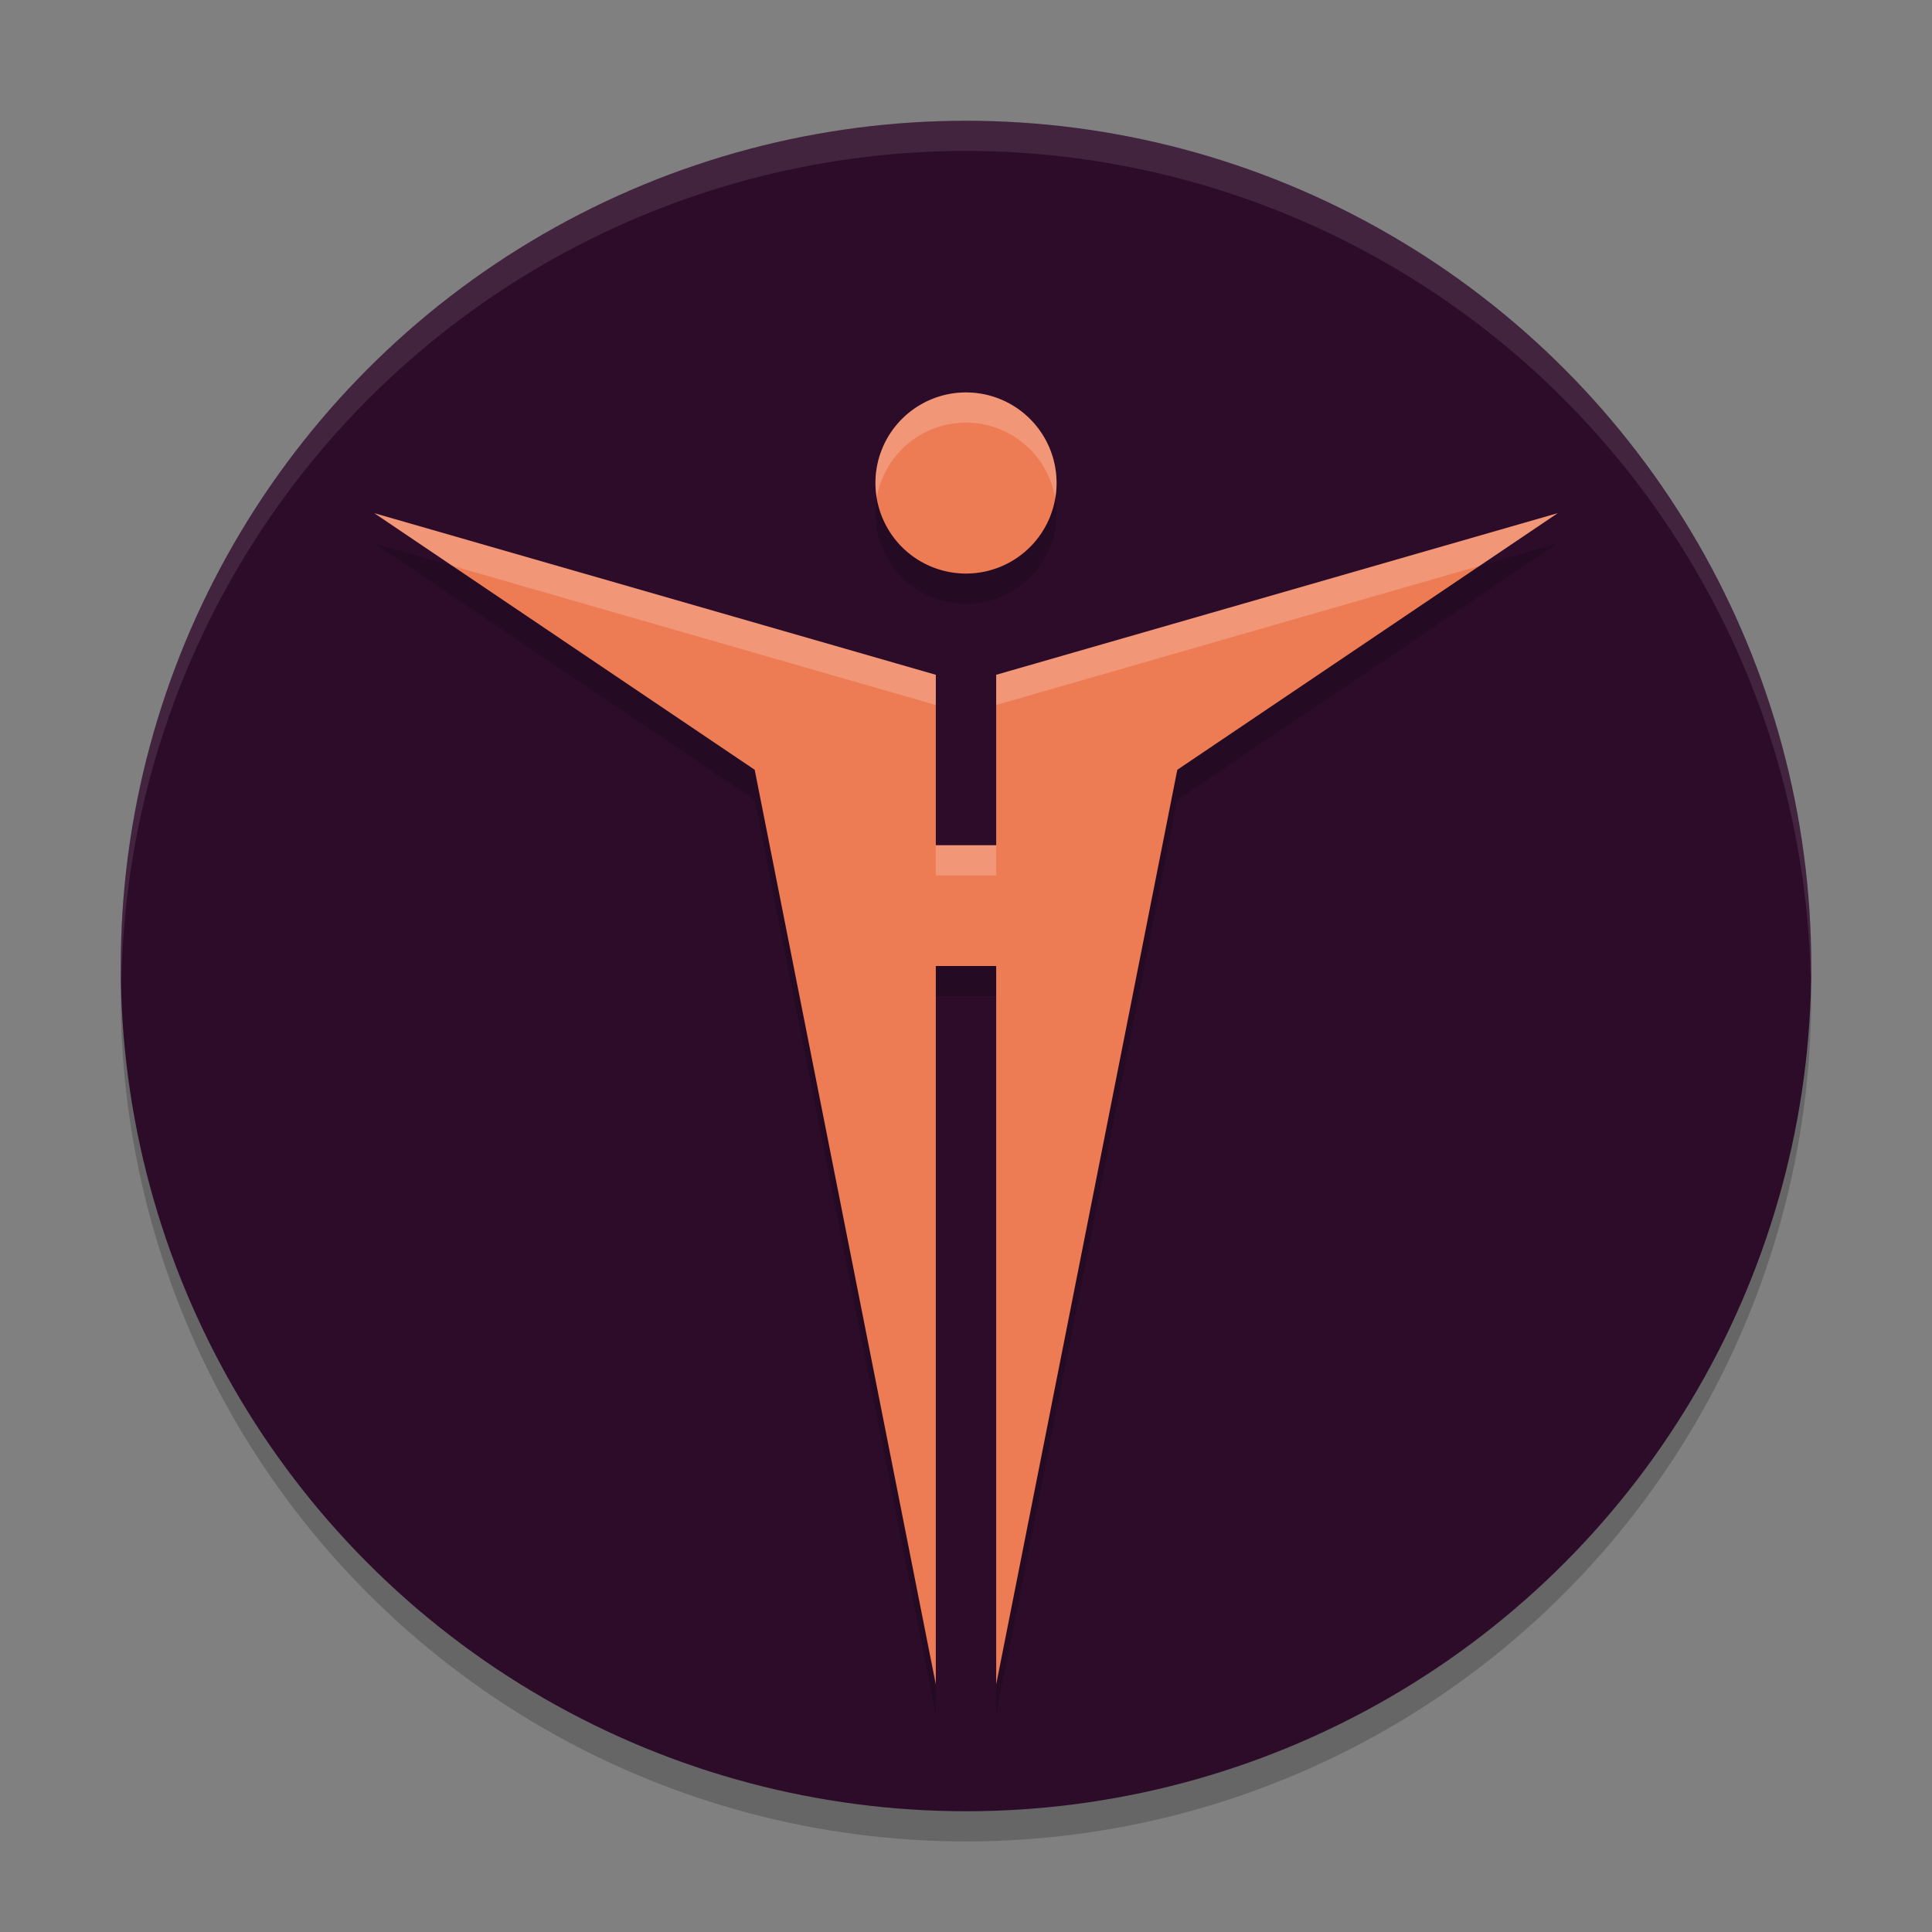 <svg xmlns="http://www.w3.org/2000/svg" width="64" height="64" version="1">
 <rect width="100%" height="100%" fill="#808080" stroke="none"/>
 <circle style="opacity:0.2" cx="32" cy="33" r="28"/>
 <circle style="fill:#2d0c2a" cx="32" cy="32" r="28"/>
 <path style="opacity:0.2" d="m 32,14 a 3,3 0 0 0 -3,3 3,3 0 0 0 3,3 3,3 0 0 0 3,-3 3,3 0 0 0 -3,-3 z M 12.4,18 25,26.5 31,56.801 V 33 h 2 V 56.801 L 39,26.5 51.6,18 33,23.354 V 29 h -2 v -5.646 z"/>
 <path style="fill:#ed7c55" d="M 32 13 A 3 3 0 0 0 29 16 A 3 3 0 0 0 32 19 A 3 3 0 0 0 35 16 A 3 3 0 0 0 32 13 z M 12.4 17 L 25 25.5 L 31 55.801 L 31 32 L 33 32 L 33 55.801 L 39 25.5 L 51.6 17 L 33 22.354 L 33 28 L 31 28 L 31 22.354 L 12.4 17 z"/>
 <path style="fill:#ffffff;opacity:0.1" d="M 32 4 A 28 28 0 0 0 4 32 A 28 28 0 0 0 4.021 32.586 A 28 28 0 0 1 32 5 A 28 28 0 0 1 59.979 32.414 A 28 28 0 0 0 60 32 A 28 28 0 0 0 32 4 z"/>
 <path style="opacity:0.2;fill:#ffffff" d="M 32 13 A 3 3 0 0 0 29 16 A 3 3 0 0 0 29.043 16.486 A 3 3 0 0 1 32 14 A 3 3 0 0 1 34.957 16.514 A 3 3 0 0 0 35 16 A 3 3 0 0 0 32 13 z M 12.4 17 L 14.986 18.744 L 31 23.354 L 31 22.354 L 12.4 17 z M 51.6 17 L 33 22.354 L 33 23.354 L 49.014 18.744 L 51.6 17 z M 31 28 L 31 29 L 33 29 L 33 28 L 31 28 z"/>
</svg>

